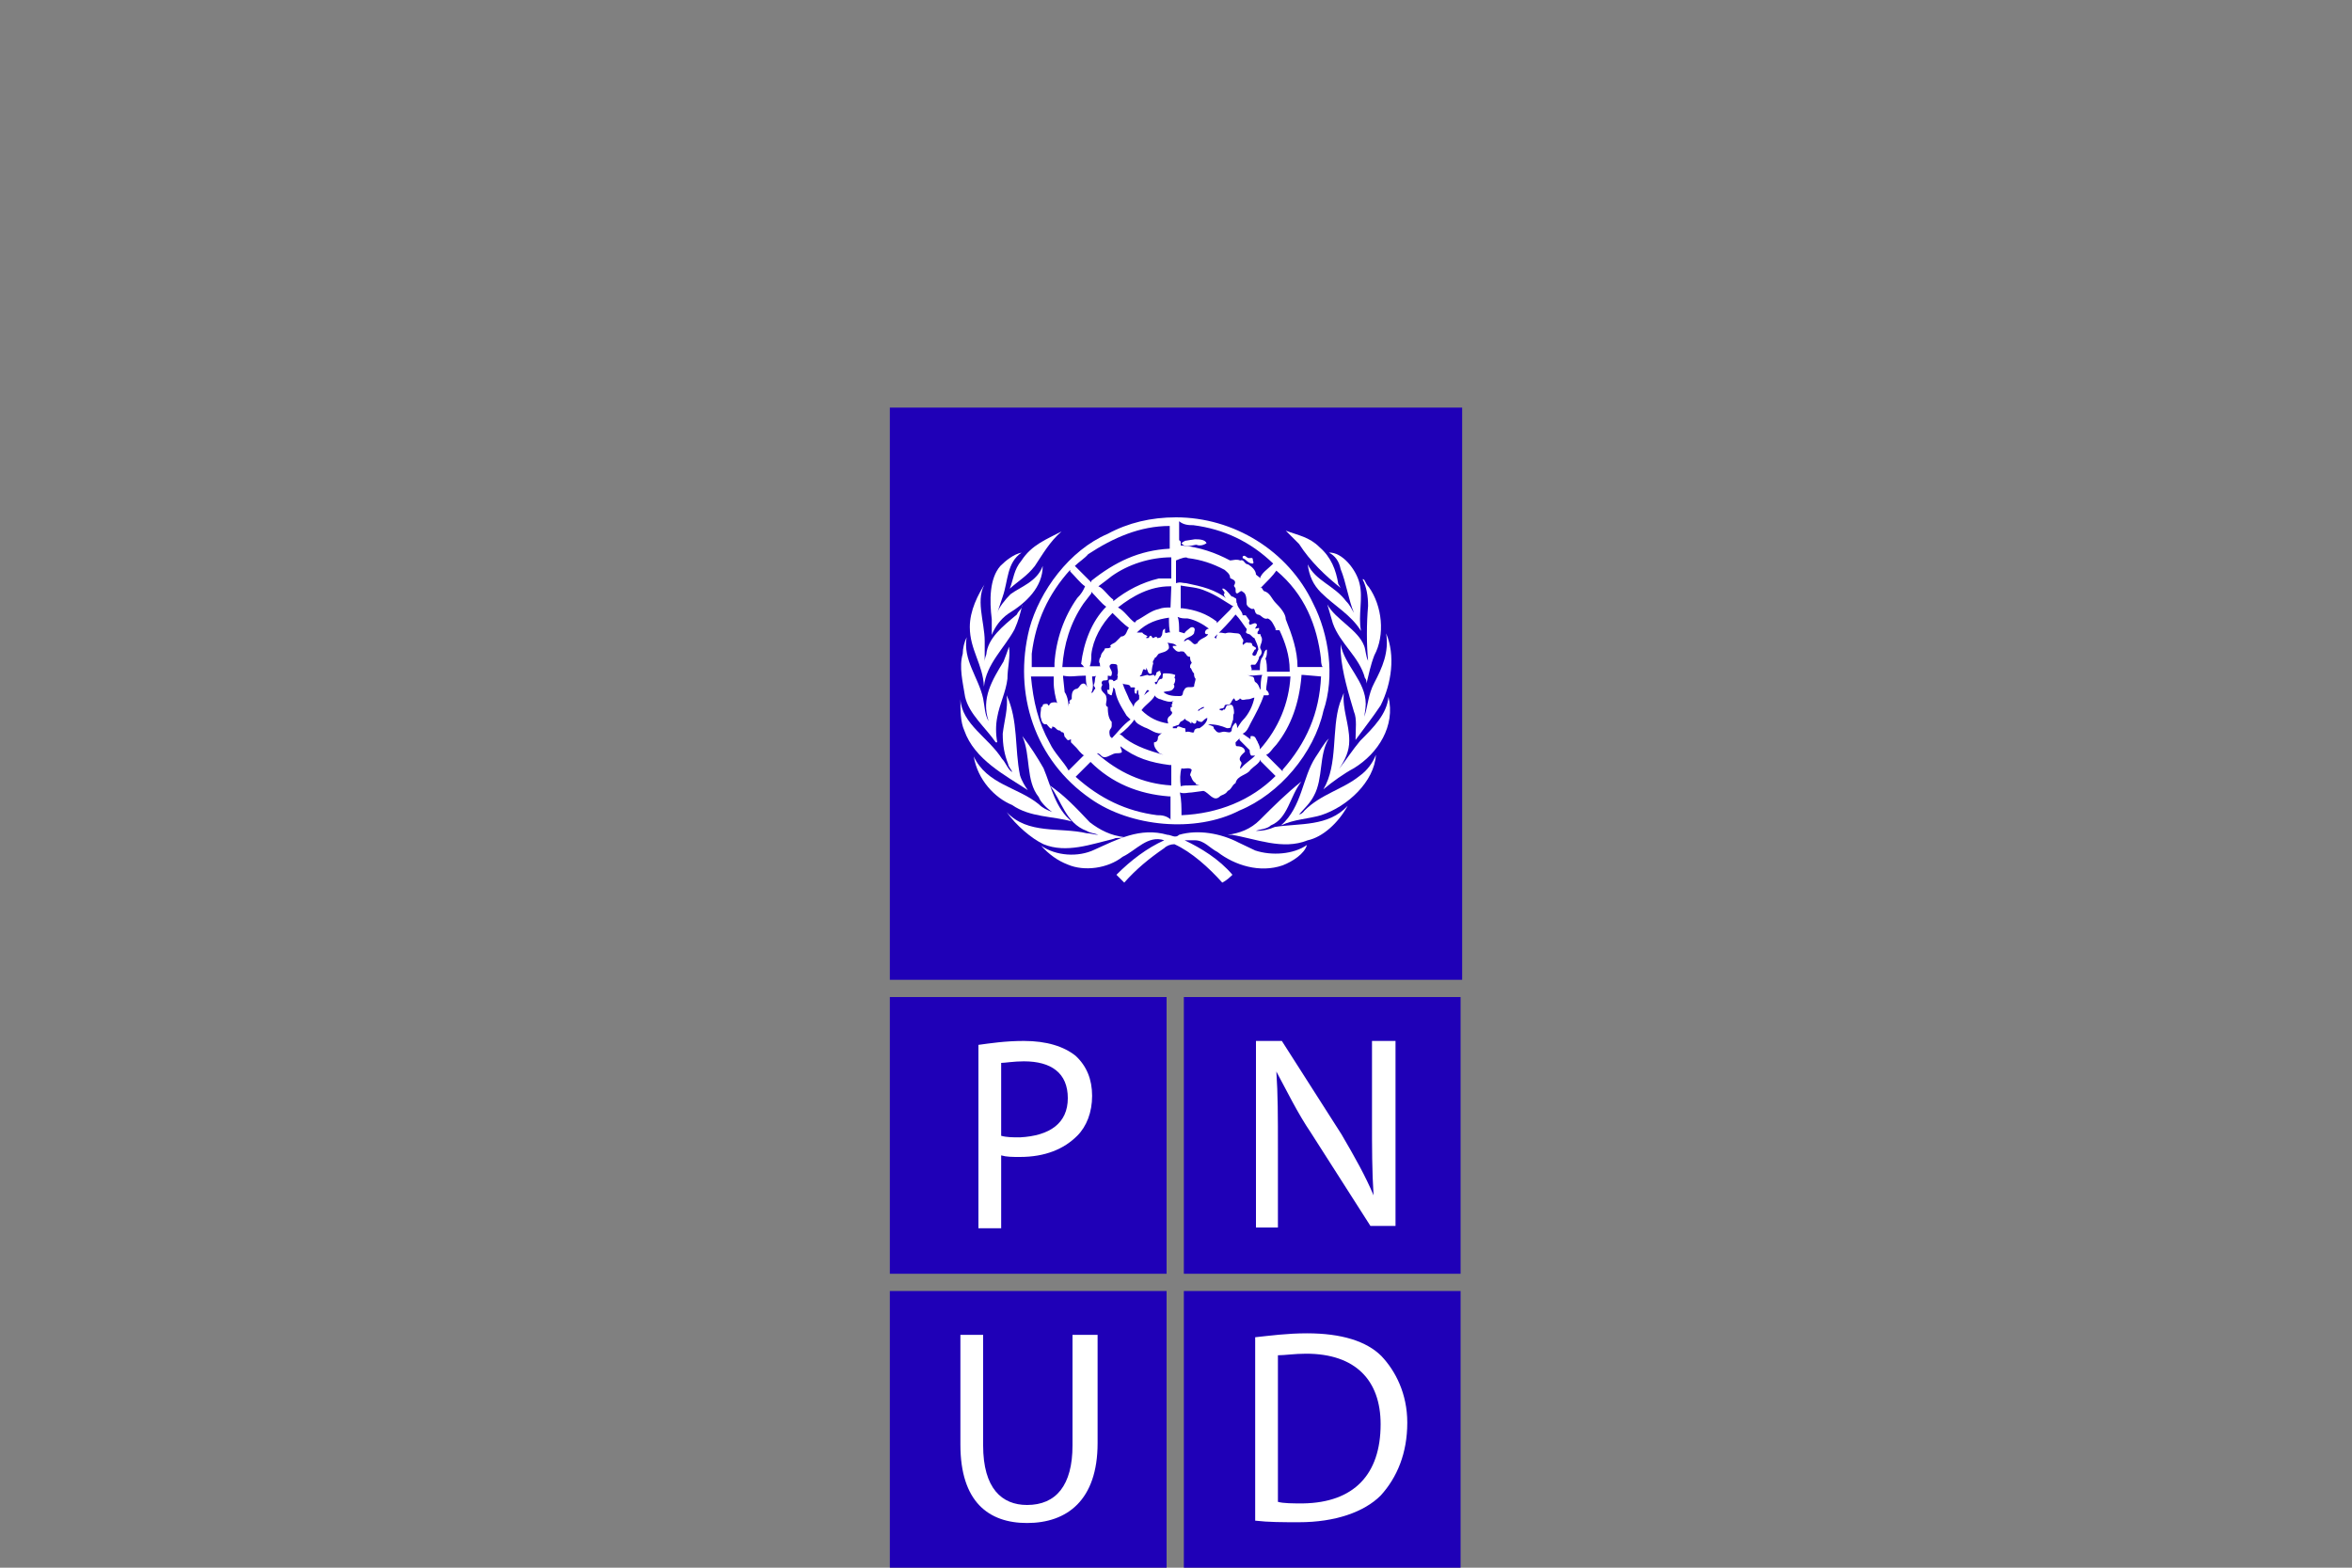 <?xml version="1.0" encoding="utf-8"?>
<!-- Generator: Adobe Illustrator 25.1.0, SVG Export Plug-In . SVG Version: 6.00 Build 0)  -->
<svg version="1.1" id="Layer_1" xmlns="http://www.w3.org/2000/svg" xmlns:xlink="http://www.w3.org/1999/xlink" x="0px" y="0px"
	 viewBox="0 0 300 200" style="enable-background:new 0 0 300 200;" xml:space="preserve">
<rect x="0" y="0" width="300" height="200" fill="#808080" stroke="none"/>
<style type="text/css">
	.st0{fill:#1F00B7;}
	.st1{fill:#FFFFFF;}
</style>
<g>
	<path class="st0" d="M113.5,127.2h35.3v35.3h-35.3V127.2z"/>
	<path class="st1" d="M139.3,139.8c0,2.1-0.7,3.9-1.9,5.1c-1.7,1.7-4.1,2.7-7.3,2.7c-1,0-1.7,0-2.4-0.2v9.3h-2.9v-23.4
		c1.5-0.2,3.4-0.5,5.8-0.5c2.9,0,5.1,0.7,6.6,1.9C138.6,136,139.3,137.7,139.3,139.8 M136.2,140.1c0-3.2-2.1-4.7-5.6-4.7
		c-1.3,0-2.4,0.2-2.9,0.2v9.3c0.7,0.2,1.5,0.2,2.4,0.2C133.9,144.9,136.2,143.3,136.2,140.1"/>
	<path class="st0" d="M151,127.2h35.3v35.3H151V127.2z"/>
	<path class="st1" d="M163,156.6v-10.2c0-3.9,0-6.8-0.2-9.7c1.3,2.4,2.7,5.3,4.4,7.8l7.6,11.9h3.2v-23.6h-3v10c0,3.6,0,6.6,0.2,9.7
		c-1-2.4-2.4-4.9-4.1-7.8l-7.6-11.9h-3.3v23.8H163z"/>
	<path class="st0" d="M113.5,164.7h35.3V200h-35.3V164.7z"/>
	<path class="st1" d="M122.5,170.5v13.8c0,7.3,3.6,10,8.5,10c5.1,0,9-2.9,9-10.2v-13.8h-3.2v14.1c0,5.1-2.1,7.6-5.8,7.6
		c-3.2,0-5.6-2.1-5.6-7.6v-14.1h-2.9C122.5,170.2,122.5,170.5,122.5,170.5z"/>
	<path class="st0" d="M151,164.7h35.3V200H151V164.7z"/>
	<path class="st1" d="M179.5,181.5c0,3.9-1.3,7-3.4,9.3c-2.1,2.1-5.8,3.4-10.4,3.4c-2.1,0-3.9,0-5.6-0.2v-23.4
		c1.9-0.2,4.1-0.5,6.6-0.5c4.4,0,7.6,1,9.5,2.9C178,174.9,179.5,177.8,179.5,181.5 M176.1,181.7c0-5.6-3.2-9-9.5-9
		c-1.5,0-2.7,0.2-3.6,0.2v18.7c0.7,0.2,1.9,0.2,3.2,0.2C172.7,191.7,176.1,188.1,176.1,181.7"/>
	<path class="st0" d="M113.5,52h73v73h-73C113.5,125,113.5,52,113.5,52z"/>
	<path class="st1" d="M168.5,104c-1.7,0.5-3.4,0.5-5.1,1.3c2.7-2.4,2.7-6.1,4.4-8.7c0.5-0.7,1-1.7,1.7-2.4c-1.3,2.1-0.7,5.1-1.9,7.3
		c-0.5,1-1.3,1.7-1.9,2.4c0.2,0,0.5-0.2,0.7-0.5c2.1-2.1,4.9-2.7,7-4.4c1-0.7,1.7-1.7,2.1-2.7C175.3,99.7,171.9,102.9,168.5,104
		 M176.1,90c-1,1.5-2.1,2.9-3.2,4.4c0-1.3,0.2-2.7-0.2-3.6c-0.7-2.4-1.5-4.9-1.7-7.6v-1c0.5,2.7,3.2,4.7,3.2,7.6
		c0,0.7-0.2,1.5-0.2,1.9v-0.2c0.5-1.5,0.5-2.9,1.3-4.4c1-1.9,1.9-3.9,1.5-6.3C178,83.6,177.5,87.2,176.1,90"/>
	<path class="st1" d="M174.6,74.9c1.7,2.4,2.1,6.1,0.7,8.7c-0.5,1.3-0.7,2.4-1,3.6c0-0.2,0-0.5-0.2-0.7c-0.7-2.7-3.2-4.4-4.1-7
		c-0.2-0.7-0.5-1.7-0.7-2.4c1,1.9,3.9,3.2,4.7,5.3c0.2,0.5,0.2,1.3,0.5,1.9c-0.2-2.1-0.2-4.7,0-7c0-1.3-0.2-2.4-0.7-3.4
		C174.1,73.8,174.1,74.4,174.6,74.9"/>
	<path class="st1" d="M173.4,74.4c0.5,1.9-0.2,4.1,0.2,6.1c-1.3-2.1-3.4-3.2-5.1-4.9c-1-1-1.5-2.1-1.7-3.6c1,2.1,3.4,2.7,4.9,4.7
		c0.5,0.5,0.7,1,1,1.5c-0.7-1.7-1-3.9-1.7-5.6c-0.2-1-0.7-1.7-1.5-2.1C171.2,70.4,173,72.7,173.4,74.4"/>
	<path class="st1" d="M168.3,69.8c1.5,1.3,2.1,2.9,2.4,4.7L171,75c-1.9-1.5-3.9-3.4-5.3-5.6l-1.7-1.7
		C165.6,68.3,167,68.5,168.3,69.8 M135.4,67.8c-1.5,1.3-2.4,2.9-3.4,4.4c-1,1.3-2.1,1.9-3.2,2.9c0.5-1.3,0.5-2.4,1.5-3.6
		C131.6,69.5,133.5,68.8,135.4,67.8"/>
	<path class="st1" d="M127.6,72.2c0.7-0.7,1.7-1.5,2.7-1.7c-1.9,1.3-1.7,3.6-2.4,5.6l-0.7,2.1c0.2-0.7,1-1.7,1.7-2.4
		c1.2-0.9,3.4-1.6,4.1-3.6c0,2.7-2.1,4.7-4.4,6.1c-1,0.7-1.7,1.7-2.1,2.7V79C126.2,76.6,126.2,73.8,127.6,72.2"/>
	<path class="st1" d="M123.7,80c0-2.1,1-4.1,2.1-5.8c-1.5,2.1-0.2,5.1-0.2,7.6v2.7c0-0.2,0-0.5,0.2-1c0.2-2.1,2.1-3.6,3.9-5.1
		c0.2-0.5,0.7-0.7,0.7-1.3c-0.2,1-0.5,2.1-1,3.2c-1.3,2.4-3.6,4.4-3.9,7.3C125.4,84.8,123.7,82.9,123.7,80"/>
	<path class="st1" d="M122.8,83.4c0-0.7,0.2-1.5,0.5-2.1c-0.5,2.9,1.5,5.1,2.1,7.8c0.2,1,0.2,2.1,0.7,2.9c-1-2.9,0.5-5.3,1.9-7.6
		c0.2-0.5,0.5-1.3,0.7-1.9c0.2,1.3-0.2,2.7-0.2,4.1c-0.2,1.7-1,3.2-1.3,4.9c-0.2,1-0.2,2.1,0,3.2h-0.2c-1.3-1.9-3.4-3.6-3.9-5.8
		C122.8,87,122.3,85.1,122.8,83.4"/>
	<path class="st1" d="M122.5,89.2c0.2,3.2,3.6,4.9,5.3,7.6c0.5,0.5,0.7,1.3,1.3,1.7c0-0.2-0.5-0.7-0.5-1c-0.5-1.3-0.7-2.4-0.7-3.9
		c0.2-1.7,0.7-3.2,0.5-4.9c1.5,3.2,1,6.8,1.7,10.2c0.2,0.7,0.7,1.5,1,1.9c-2.9-1.9-6.8-3.9-8.1-7.6
		C122.5,92.1,122.5,90.6,122.5,89.2"/>
	<path class="st1" d="M124.2,96.5c1.7,3.6,5.6,3.9,8.3,6.1c0.5,0.5,1,0.7,1.7,1c-0.7-0.5-1.5-1.3-1.7-1.9c-1.7-2.1-1-5.3-2.1-7.8
		c1,1.3,1.9,2.7,2.7,4.1c1,2.4,1.5,5.1,3.6,6.8c-2.4-0.7-5.3-0.5-7.6-2.1C126.9,101.8,124.7,99.5,124.2,96.5"/>
	<path class="st1" d="M128.4,103.6c2.7,2.9,6.8,1.9,10.2,2.7c0.5,0,1,0.2,1.5,0.2c-0.5-0.2-1-0.2-1.5-0.5c-2.7-1-3.2-3.9-4.7-5.8
		c1.9,1.3,3.4,2.9,5.1,4.7c1.3,1,2.7,1.7,4.4,1.9c-0.5,0.2-1,0-1.3,0.2c-2.9,0.7-6.1,1.9-9,0.7C131.6,107,129.6,105.3,128.4,103.6"
		/>
	<path class="st1" d="M163.6,110.4c-2.9,1-6.1,0-8.3-1.7c-1-0.5-1.7-1.5-2.9-1.5h-1.3c2.1,1,4.4,2.4,6.1,4.4c-0.2,0.2-0.7,0.7-1.3,1
		c-1.7-1.9-3.9-3.9-6.1-4.9c-0.5,0-1,0.2-1.3,0.5c-1.9,1.3-3.6,2.7-5.1,4.4l-1-1c1.9-1.9,3.9-3.4,6.1-4.4c-2.1-0.7-3.6,1.3-5.3,2.1
		c-1.9,1.5-4.9,1.9-7,1c-1.3-0.5-2.4-1.3-3.4-2.4c1.9,1.3,4.7,1.5,6.8,0.5c2.9-1.3,5.8-2.9,9.3-1.9c0.5,0,1,0.5,1.5,0
		c2.4-0.7,5.3-0.2,7.6,1l2.1,1c2.1,0.7,4.9,0.5,6.6-0.7C166.4,108.9,164.9,109.9,163.6,110.4"/>
	<path class="st1" d="M166.8,107.2c-3.2,1.3-6.6-0.2-9.7-0.7h-0.5c1.5-0.2,2.9-0.7,4.1-1.9c1.7-1.7,3.4-3.4,5.3-4.9
		c-1.5,1.9-1.7,4.7-3.9,5.6c-0.5,0.5-1.5,0.5-1.9,0.7c1,0,1.7-0.2,2.4-0.5c3.2-0.5,6.8,0,9.3-2.7C170.7,105,168.7,106.8,166.8,107.2
		 M172.7,98c-1.3,0.7-2.7,1.7-3.9,2.7c1.9-3.2,1-7.6,2.1-11l0.5-1.3c-0.2,2.1,0.7,3.9,0.7,6.1c0,1.3-0.5,2.4-1.3,3.6
		c1-1.3,1.7-2.4,2.7-3.6c1.7-1.7,3.4-3.4,3.6-5.6C178,92.6,175.8,96.1,172.7,98 M167.5,77c-3.2-6.8-10.2-11-17.5-11
		c-3.2,0-6.1,0.7-8.7,2.1c-4.9,2.1-8.7,7.3-10,12.1c-2.1,8.3,0.7,16.8,7.8,21.7c5.1,3.6,13.4,4.4,19,1.5c5.1-2.1,9.5-7.3,10.7-12.7
		C170.3,86.3,169.5,80.9,167.5,77 M168.5,84.1c0,0.2,0,0.7,0.2,1h-3.2c0-2.1-0.7-4.1-1.5-6.1c0-0.7-0.7-1.5-1.3-2.1
		c-0.5-0.5-0.7-1.3-1.5-1.5c-0.2-0.2-0.2-0.5-0.5-0.5h0.2c0.7-0.7,1.5-1.5,1.9-2.1C166.4,75.8,168,79.8,168.5,84.1 M160.4,94.6
		c-0.2-0.2-0.2-0.7-0.7-0.7c-0.2,0-0.2,0-0.2,0.2v0.2l-1-0.7c0.5-0.2,0.7-0.7,1-1.3c0.7-1.3,1.3-2.4,1.7-3.6h0.5
		c0.2,0,0.2-0.2,0-0.5l-0.2-0.2c0-0.5,0.2-1.3,0.2-1.7h2.9c-0.2,3.4-1.5,6.6-3.9,9.3C160.7,95,160.4,94.8,160.4,94.6 M158.3,97.2
		c-0.5-0.5,0.2-1,0.5-1.3c0-0.5-0.5-0.7-1-0.7c-0.2,0-0.2-0.2-0.2-0.5l0.5-0.5v0.2l1.3,1.3c0,0.2,0,0.5,0.2,0.7h0.5
		c-0.5,0.5-1.3,1-1.7,1.5l-0.2,0.2C158.1,97.7,158.5,97.5,158.3,97.2 M152.7,82.1c-0.2,0-0.2,0.2-0.5,0c-0.2-0.2-0.5-0.5-0.7-0.5
		c-0.2,0-0.2,0.2-0.5,0.2c0.2-0.5,1-0.5,1.3-1c0-0.2,0.2-0.5,0-0.7c0,0-0.2-0.2-0.5,0c-0.2,0.2-0.7,0.5-0.7,0.7l-0.7-0.2
		c0-0.7,0-1.5-0.2-1.9c0.5,0.2,0.7,0.2,1.3,0.2c1,0.2,1.9,0.7,2.7,1.3c-0.2,0-0.5,0.2-0.5,0.5c0,0.2,0.2,0.2,0.2,0.2h0.2
		C153.9,81.4,153,81.4,152.7,82.1 M153.6,90.2c0,0.2-0.5,0.2-0.7,0.5c-0.2,0,0-0.2,0-0.2C153.2,90.4,153.2,90.2,153.6,90.2
		 M159.3,80.9c0.2,0,0.5,0.5,0.7,0.5c0.2,0.5,0.5,1,0.5,1.5c-0.2,0.2-0.2,1-0.7,0.7c-0.2-0.2,0.2-0.5,0.2-0.7c0,0,0.2,0,0.2-0.2
		c0-0.2-0.5-0.2-0.5-0.5c0-0.2-0.2-0.2-0.5-0.2c-0.5-0.2-0.7,0.7-0.7,0c0,0,0.2-0.2,0-0.5c-0.2-0.2-0.2-0.7-0.7-0.7s-1-0.2-1.5,0
		c-0.2,0-0.7-0.2-1,0c0,0.2-0.2,0.5-0.2,0.7l-0.2-0.2c1-1,1.9-1.9,2.7-2.9c0.5,0.5,1,1.3,1.3,1.7C159.3,80.4,158.5,80.7,159.3,80.9
		 M161,86.1c-0.2,0.5-0.2,1.3-0.2,1.7V88c-0.2-0.2-0.2-0.7-0.7-1c-0.2-0.2,0-0.7-0.5-0.7l-0.5-0.2C159.6,86.3,160.3,86.1,161,86.1
		 M156.9,77.8l-1.7,1.7v-0.2c-1.3-1-2.7-1.5-4.4-1.7h-0.2v-2.9c1,0.2,2.1,0.2,3.2,0.7c1.3,0.5,2.4,1.3,3.4,1.9h0.2
		C157.3,77.2,156.9,77.8,156.9,77.8z M154.1,92.4c1,0,1.7,0.2,2.4,0.5c0.2,0,0.5,0,0.5-0.2c0-0.2,0.2-0.5,0.2-0.7
		c0.2-0.2,0-0.7,0.2-1c0-0.2,0-0.7-0.2-1c-0.2-0.2-0.5,0-0.7,0c-0.2,0.2-0.2,0.7-0.5,0.5c0,0.2-0.2,0.2-0.5,0c0.2-0.2,0.7,0,0.7-0.5
		c0.2-0.2,0.5,0,0.7-0.2c0.2-0.2,0.2-0.5,0.5-0.7v-0.2c0,0.2,0,0.2,0.2,0.5c0.2,0,0.2,0,0.5-0.2c0,0,0-0.2,0.2,0c0.2,0.2,0.5,0,1,0
		c0.2,0,0.5-0.2,0.7-0.2c-0.2,1-0.7,2.1-1.5,2.9c-0.2,0.2-0.5,0.7-0.7,1c0-0.2,0-0.5-0.2-0.7c-0.2,0.2-0.5,0.5-0.5,1
		c-0.2,0.5-0.7,0-1.3,0.2s-0.7-0.2-1-0.5C154.9,92.6,154.4,92.6,154.1,92.4C153.9,92.4,154.1,92.4,154.1,92.4 M152.2,67
		c3.9,0.5,7.3,2.1,10.2,4.9l-0.2,0.2c-0.5,0.5-1.3,1-1.5,1.7c0-0.2-0.2-0.2-0.5-0.5c0-0.5-0.5-1-1-1.3c-0.5,0-0.5-0.7-1-0.5
		c-0.5-0.2-1,0-1.3,0c-1.9-1-3.9-1.7-6.1-1.9h-0.2v-0.5l-0.2-0.2v-2.4C151,67,151.7,67,152.2,67 M151.5,71.2
		c1.7,0.2,3.2,0.7,4.7,1.5c0.2,0.2,0.7,0.5,0.7,1c0,0.2,1,0.2,0.5,1c0,0.2,0.2,0.2,0.2,0.5c0,0.3,0,0.5,0.2,0.5s0.5-0.5,0.7-0.2
		c0.5,0.2,0.5,1,0.5,1.5c0,0.2,0.2,0.5,0.7,0.7c0.5-0.2,0.2,0.5,0.7,0.7c0.5,0,0.7,0.7,1.3,0.5c0.5,0.2,0.7,0.7,1,1.3v0.2h0.5
		c0.7,1.5,1.3,3.2,1.3,5.1v0.2h-2.9c0-0.5,0-1.3-0.2-1.7c0.2-0.2,0.2-0.7,0.2-1s-0.2,0-0.2,0c-0.2,0.2-0.2,0.7-0.5,1
		c-0.2,0.5-0.2,1-0.2,1.5h-1.1c0.2-0.2-0.2-0.5,0-0.7h0.5c0.2-0.2,0.5-0.7,0.5-1c0.2-0.2,0.5-0.5,0.2-1c-0.3-0.4,0.5-1,0-1.7
		c0-0.2,0-0.2-0.2-0.2c-0.2,0-0.2,0-0.2-0.2c0-0.2,0.2-0.2,0.2-0.5c0-0.2-0.2,0-0.5,0c0-0.2,0.5-0.5,0-0.7c-0.2,0-0.5,0.2-0.7,0.2
		c0,0-0.2-0.2,0-0.5l-0.5-0.7h-0.4c0-0.5-0.7-1-0.7-1.5c-0.2-0.2,0-0.5-0.2-0.7c-0.2,0-0.2-0.2-0.5-0.2c-0.2-0.2-0.5-0.7-1-1h-0.2
		c0,0.2,0.5,0.5,0.2,0.7c0,0.2,0.2,0.5,0.5,0.7c-1.5-1.3-3.4-1.7-5.3-2.1c-0.5,0-0.7-0.2-1.3,0v-2.9C150.7,71.2,151.3,71,151.5,71.2
		 M150.1,82.4h-0.5v0.2c0.2,0.2,0.5,0.7,1,0.5c0.2,0,0.5,0,0.5,0.2c0.2,0,0.2,0.5,0.7,0.5c0,0.2,0,0.5,0.2,0.7
		c0,0.2-0.2,0.2-0.2,0.5v0.2c0.2,0,0.2,0.5,0.5,0.7c0,0.2,0,0.5,0.2,0.7c0,0.2-0.2,0.7-0.2,1c-0.5,0.2-1-0.2-1.3,0.5
		c-0.2,0.2,0,0.7-0.5,0.7c-0.7,0-1.5,0-2.1-0.5c0.5-0.2,1,0,1.3-0.5c0,0,0.2-0.2,0-0.5c0.2-0.2,0.2-0.5,0.2-0.7
		c-0.2-0.2,0-0.2,0-0.5c-0.5-0.2-1-0.2-1.5-0.2c-0.2,0.2,0,0.5-0.2,0.7c-0.5,0-0.5,0.5-0.7,0.7c-0.2,0-0.2-0.2-0.2-0.5v0.2
		c0.5,0,0.2-0.2,0.5-0.5c0-0.2,0.5-0.5,0.2-0.7v-0.2c-0.2,0-0.2,0-0.5,0.2c0,0.2,0,0.2-0.2,0.5c0,0,0-0.2-0.2-0.2
		c-0.2,0-0.5,0.2-0.7,0c-0.2,0-0.7,0.2-1,0.2c0-0.2,0.2-0.2,0.2-0.2c0-0.2,0.2-0.5,0.2-0.7h0.2c0,0,0.2,0.2,0.2,0v-0.2
		c0.2,0.2,0.2,1,0.7,0.7c0-0.2,0-0.7,0.2-1.3c-0.2-0.2,0.2-0.5,0.2-0.7c0.2,0,0.2-0.2,0.5-0.5c0.5-0.2,1-0.2,1.3-0.7
		c0-0.2,0-0.5-0.2-0.7C149.6,82.1,149.8,82.1,150.1,82.4 M149.6,100.4l-0.2-0.2c-3.6-0.2-6.8-1.7-9.5-4.1c0.5,0,0.5,0.5,1,0.5
		c0.5,0,1-0.5,1.5-0.5c0.2,0,0.7,0,0.7-0.2c0-0.2-0.2-0.5-0.2-0.7c1.9,1.5,3.9,2.1,6.3,2.4h0.2v2.7
		C149.3,100.2,149.6,100.4,149.6,100.4z M139.3,86.3c0.2,0,0.5,0,0.7-0.2c-0.5,0.2-0.2,0.7-0.5,1.3c0,0.2,0.2,0.2,0.2,0.5
		c-0.2,0-0.2,0.5-0.5,0.5C139.6,87.5,139.3,87,139.3,86.3 M136.5,89.7c-0.2,0-0.2,0.2-0.2,0.5c0-0.7-0.2-1.5-0.5-1.9l-0.2-1.9v-0.2
		c1,0.2,1.7,0,2.7,0h0.2c0,0.5,0,1,0.2,1.5c0,0-0.2-0.5-0.5-0.5c-0.5,0-0.5,0.7-1,0.7c-0.5,0.2-0.5,0.7-0.5,1.3
		C136.6,89.2,136.2,89.5,136.5,89.7 M138.4,85.1h-2.9c0.2-2.9,1-5.6,2.7-8.1l1-1.3v-0.2c0.7,0.7,1.3,1.5,1.9,1.9
		c-1.9,1.9-2.9,4.7-3.2,7.3C138.4,85.1,138.1,85.1,138.4,85.1 M149.3,73.8h-1.5c-2.1,0.5-4.1,1.5-5.8,2.9v-0.2
		c-0.7-0.5-1.3-1.5-1.9-1.7c0.7-0.5,1.3-1,1.7-1.3c2.1-1.5,4.9-2.4,7.6-2.4V73.8 M144.9,88.5C144.9,88.5,145.2,88.7,144.9,88.5
		c0.2,0,0-0.2,0.2-0.5c0.2,0.2,0,0.5,0.2,0.7v0.5c-0.2,0.2-0.7,0.5-0.7,1c-0.2-0.5-0.5-0.7-0.7-1.3c-0.2-0.5-0.5-1-0.7-1.7
		c0.2,0.2,1,0,1,0.5h0.5c0,0,0.2,0.2,0,0.2C144.7,88.2,144.7,88.5,144.9,88.5 M147.9,96.1l0.5,0.2c-1.7-0.5-3.4-1-4.9-2.1
		c-0.2-0.2-0.5-0.5-0.7-0.5c0.7-0.5,1.5-1.3,1.9-1.9c0.2,0.5,0.7,0.7,1.3,1c0.7,0.2,1.5,1,2.4,0.7c-0.2,0-0.5,0.2-0.7,0.5
		c0,0.2,0,0.7-0.5,0.7C147.1,95.3,147.6,95.8,147.9,96.1 M141.8,92.6v-0.5c-0.5-0.5-0.5-1.5-0.5-1.9c-0.5-0.2,0-0.7-0.2-1.3
		c0-0.5-1-0.7-0.5-1.5c0-0.2-0.2-0.2,0-0.5c0.2-0.2,0.5,0,0.7-0.2v-0.5c0.2,0,0.5,0.2,0.5-0.2c0.2-0.5-0.7-1,0-1.3
		c0.2,0,0.7,0,0.7,0.2c0,0.5,0.2,0.7,0,1.3c0.2,0,0,0.2,0,0.5c-0.2,0-0.2,0.2-0.5,0.2c0-0.2-0.2-0.2-0.5-0.2c-0.2,0.2,0,0.5,0,0.7
		V88h-0.2c-0.2,0,0,0.2,0,0.5c0.2,0,0.2,0.2,0.5,0.2c0-0.2,0.2-0.5,0.2-1l0.2,0.2c0.2,1.3,0.7,2.1,1.5,3.4l0.5,0.5
		c-1,0.7-1.7,1.7-2.4,2.4c0,0,0-0.2-0.2-0.2C141.3,92.9,141.8,93.1,141.8,92.6 M143,81.2l-0.7,0.7c-0.2,0.2-0.5,0.2-0.7,0.5
		c0,0,0.2,0.2,0,0.2c-0.2,0.2-0.7,0-0.7,0.2c0,0.2-0.5,0.5-0.5,1c-0.2,0.2-0.2,0.5-0.2,0.7c0.2,0.2,0,0.5,0.2,0.5H139
		c0.2-0.5,0.2-1,0.2-1.5c0.2-1.9,1.3-3.9,2.7-5.3c0.7,0.7,1.5,1.5,2.1,1.9C143.7,80.4,143.7,81.2,143,81.2 M149,91.6
		c-0.2,0.2,0,0.5,0,0.7c-1.3-0.2-2.4-0.7-3.4-1.7c0.5-0.7,1.5-1.3,1.7-1.9c0,0.2,0.5,0.5,0.7,0.5c0.5,0.2,1.3,0.5,1.7,0.2l-0.2,0.2
		c0.2,0.2-0.2,0.2,0,0.5c0,0.2-0.2,0-0.2,0.2s0,0.5,0.2,0.5v0.2C149.3,91.4,149,91.4,149,91.6 M145.9,88.7c0.2-0.2,0.2-0.5,0.5-0.7
		l0.2,0.2C146.4,88.2,146.2,88.5,145.9,88.7z M148.6,80.7v-0.5c-0.5,0.2-0.2,0.7-0.5,1c0,0.2-0.5,0.2-0.5,0.2c0-0.2-0.2-0.2-0.5,0
		c-0.2,0-0.2-0.5-0.5-0.2c0,0,0,0.2-0.2,0.2h-0.2c0-0.2,0.2-0.2,0.2-0.2c-0.2-0.2-0.5-0.2-0.7-0.5H145c1.3-1.3,2.7-1.7,4.1-1.9
		c0,0.7,0,1.5,0.2,2.1C149.3,80.4,148.8,80.9,148.6,80.7 M149.3,77.5c-0.5,0-1,0-1.5,0.2c-1,0.2-1.9,1-2.9,1.5c0,0,0,0.2-0.2,0.2
		c-0.7-0.5-1.3-1.5-2.1-1.9c1.9-1.5,4.1-2.7,6.6-2.7h0.2L149.3,77.5 M138.8,70.7c3.2-2.1,6.6-3.6,10.4-3.6V70c-3.9,0.2-7,1.7-10,4.1
		v0.2l-2.1-2.1C137.6,71.7,138.4,71.2,138.8,70.7 M131.6,83.4c0.5-4.1,2.1-7.6,4.9-10.7v0.2c0.7,0.7,1.3,1.5,1.9,1.9
		c-0.2,0.5-0.5,1-1,1.5c-1.7,2.4-2.7,5.3-2.9,8.3v0.5h-2.9L131.6,83.4 M133.9,94.8c-1.5-2.7-2.1-5.3-2.4-8.5h2.9V87
		c0,1,0.2,1.9,0.5,2.9l0.2,0.2c-0.2-0.2-0.2-0.5-0.5-0.5c-0.3,0-0.5,0-0.7,0.2c0,0.2-0.2,0.2-0.2,0.2s0-0.2-0.2-0.2
		c-0.2,0-0.5,0-0.5,0.2c0,0.2-0.2,0.2-0.2,0.2c0,0.5-0.2,1,0,1.5c0,0.2,0.2,0.7,0.5,0.7h0.2c0.2,0.2,0.5,0.7,0.7,0.5v-0.2
		c0.5,0,0.5,0.5,1,0.5l0.2,0.2c0.5,0,0.2,0.5,0.5,0.7c0.2,0.2,0.2,0.5,0.7,0.2v-0.2v0.6l0.7,0.7c0.2,0.2,0.5,0.7,1,1h-0.1l-1.9,1.9
		C135.7,97.2,134.5,96.1,133.9,94.8 M147.6,104c-3.9-0.5-7.3-2.1-10.4-4.9l1.9-1.9c2.7,2.7,6.1,4.1,10,4.4h0.2v2.9l0.2,0.2
		C148.8,104,148.1,104,147.6,104 M150.1,92.9h-0.5v-0.2c0.2,0,0.5-0.2,0.7-0.2c0.2-0.2,0.2-0.5,0.5-0.5c0-0.2,0.2,0,0.2-0.2
		c0,0,0.2-0.2,0.2,0c0.2,0.2,0.5,0.2,0.7,0.5c0,0,0.2,0,0-0.2c0.2,0,0.5,0.5,0.7,0v-0.2c0.2,0,0.2,0.2,0.7,0.2
		c0.2-0.2,0.5-0.5,0.7-0.5c0,0.5-0.5,1-1,1.3c-0.2,0-0.7,0-0.7,0.5c-0.2,0.2-0.7-0.2-1,0c-0.2,0,0-0.5-0.2-0.5
		C150.7,92.9,150.2,92.4,150.1,92.9 M150.7,98c0.2,0.2,1-0.2,1.3,0.2c0,0.2-0.2,0.5-0.2,0.7c0.2,0.2,0.2,0.7,0.7,1
		c0,0.2,0.2,0.2,0.5,0.2c-0.7,0.2-1.7,0-2.4,0.2C150.5,99.5,150.5,98.7,150.7,98l-0.2-0.2L150.7,98 M150.7,104c0-1,0-1.9-0.2-2.9
		c0.5,0.2,1,0,1.5,0l1.5-0.2c0.7,0.2,1.3,1.5,2.1,0.7c0.2-0.2,0.7-0.2,1-0.7c0.5-0.2,0.5-0.7,1-1c0.2-1,1.5-1,1.9-1.7
		c0.5-0.5,1-0.7,1.3-1.3v0.2l1.9,1.9C159.6,102.1,155.4,103.8,150.7,104 M168.5,86.3c-0.2,4.7-1.9,8.5-4.9,11.9v0.2l-2.1-2.1
		c0.5-0.2,0.7-0.7,1.3-1.3c1.9-2.4,2.9-5.3,3.2-8.7v-0.2h0.2L168.5,86.3z"/>
	<path class="st1" d="M158.5,71v0.2c0.5,0.2,0.7,0.7,1.3,0.7c0.2-0.2,0-0.2,0-0.5c0-0.3-0.2-0.2-0.5-0.2S158.8,70.7,158.5,71
		 M150.7,69.3c0.5,0.7,1.5,0.2,1.9,0.2c0.5,0.2,1,0,1.3-0.2c-0.2-0.5-1-0.5-1.5-0.5l-1.3,0.2C151.3,69,151,69,150.7,69.3"/>
</g>
</svg>
